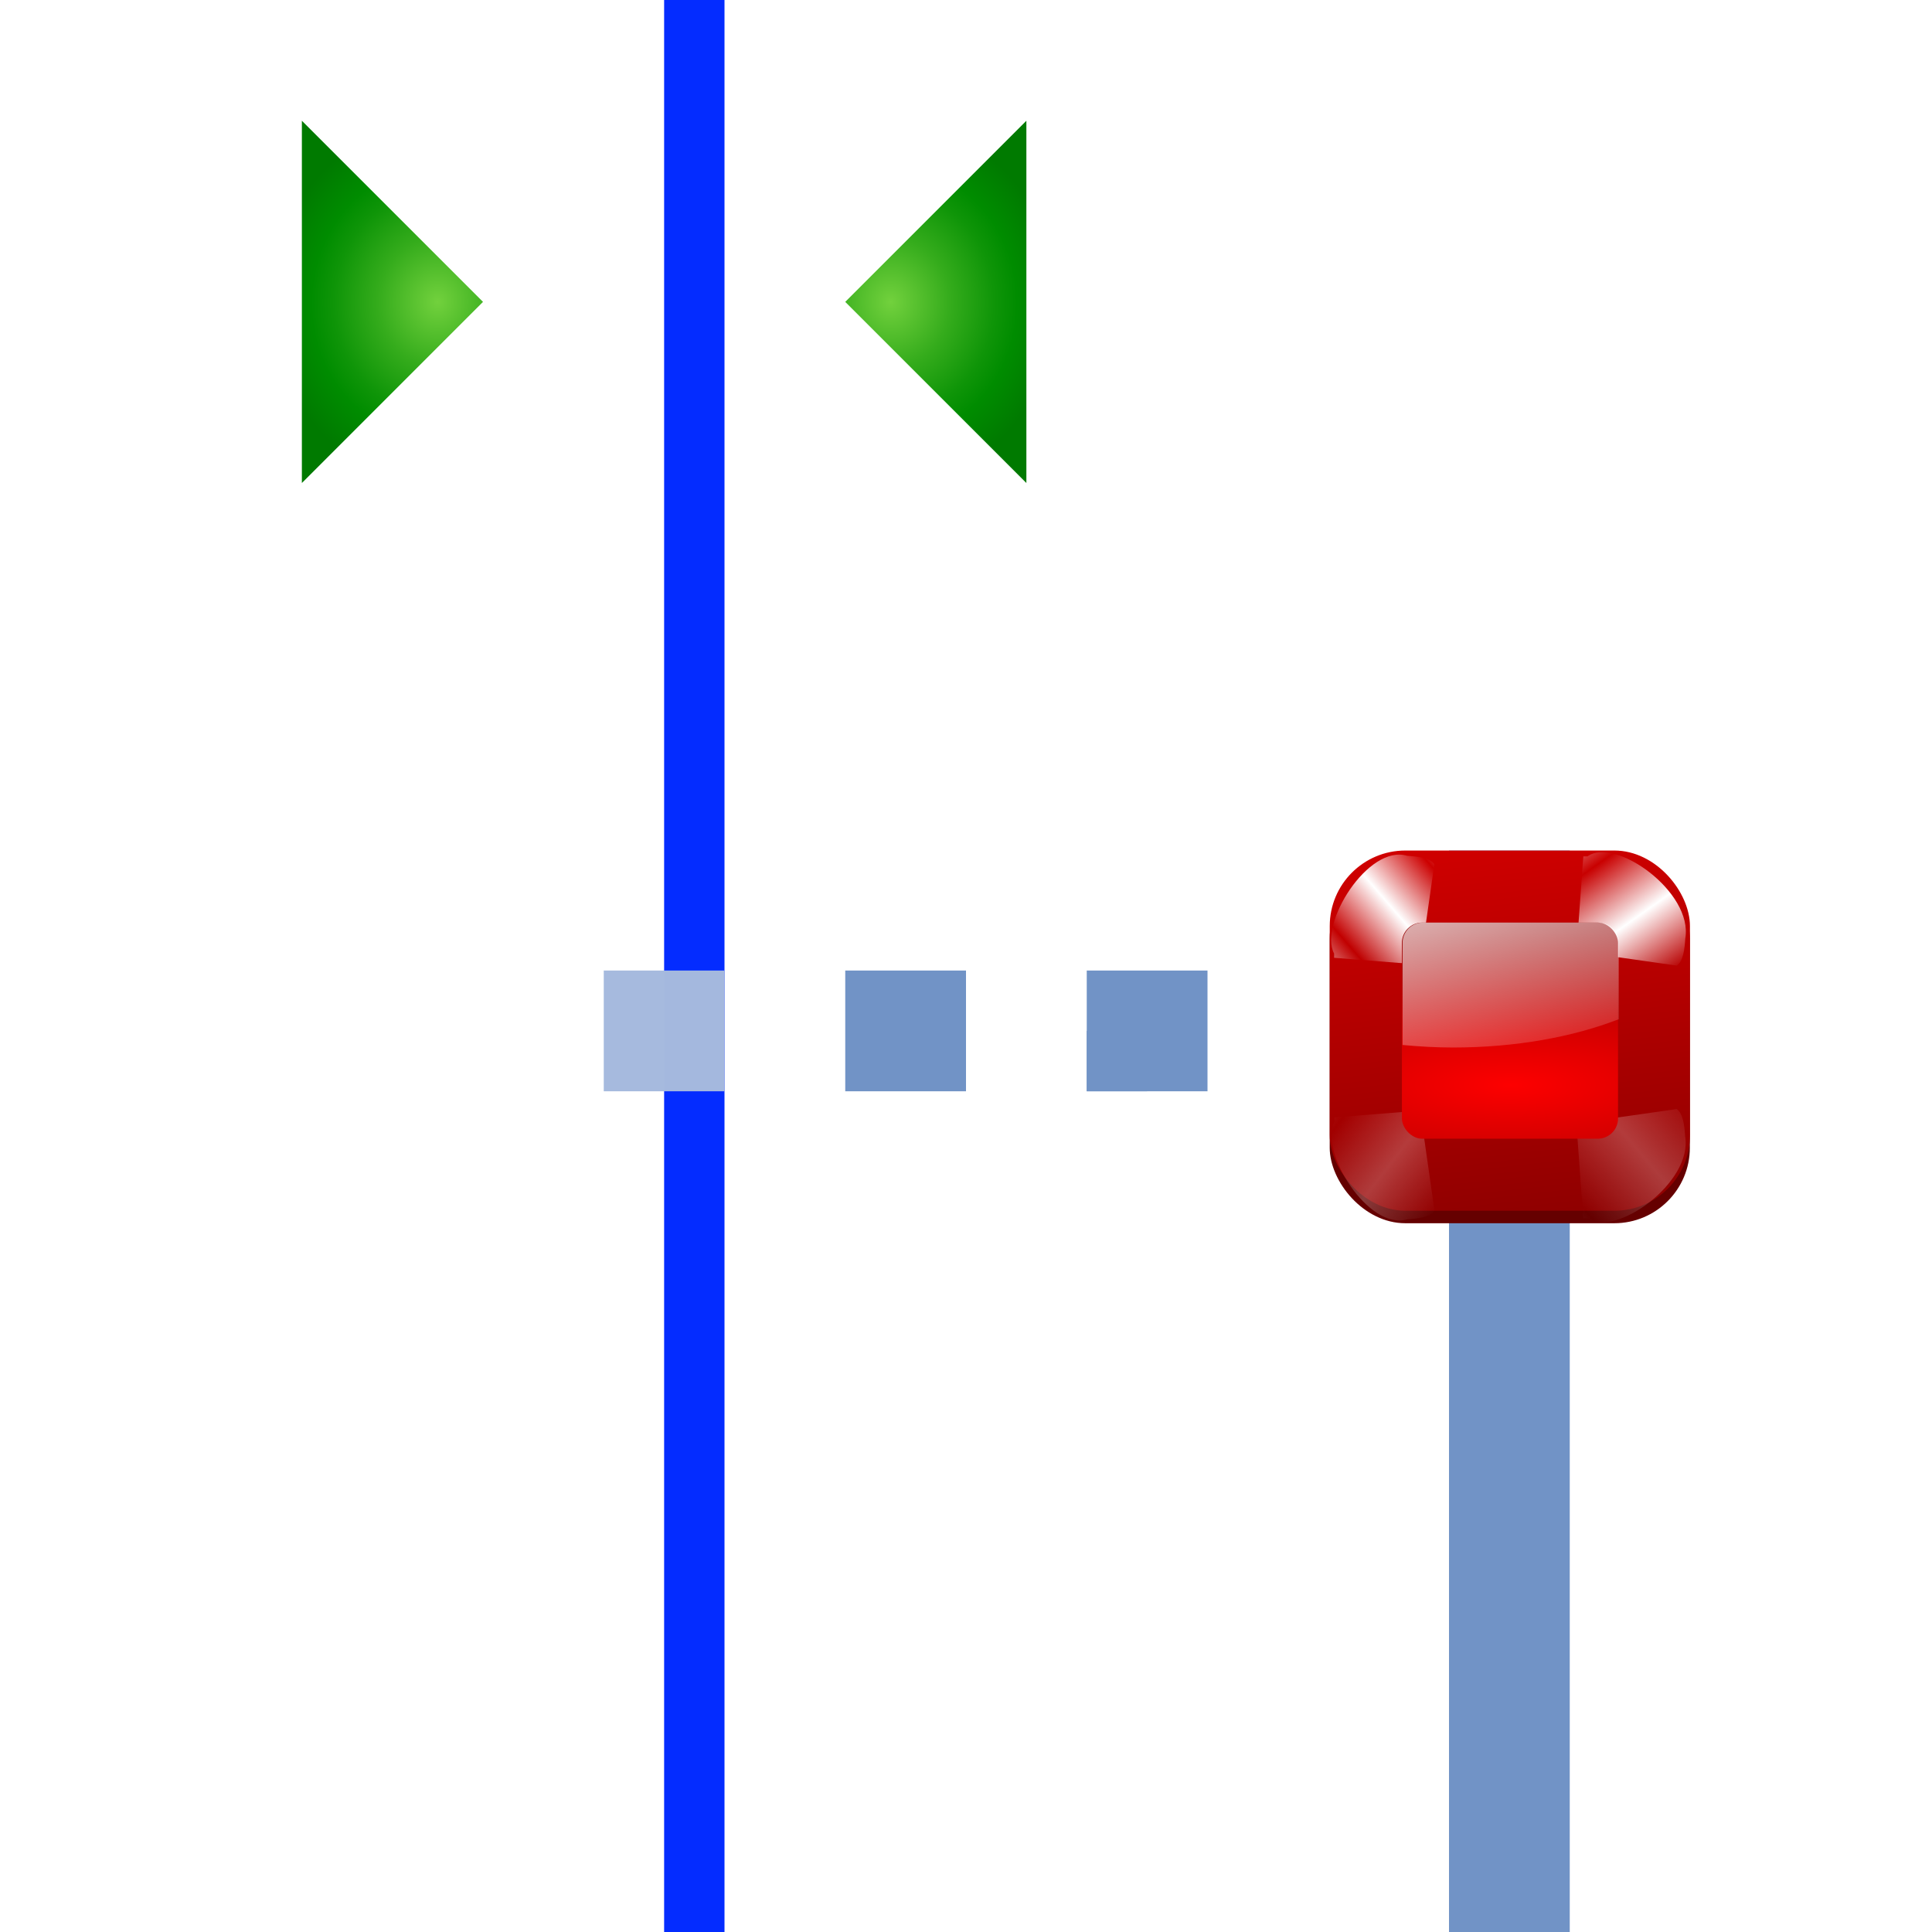 <?xml version="1.0" encoding="UTF-8" standalone="no"?>
<!-- Created with Inkscape (http://www.inkscape.org/) -->
<svg
   xmlns:dc="http://purl.org/dc/elements/1.1/"
   xmlns:cc="http://creativecommons.org/ns#"
   xmlns:rdf="http://www.w3.org/1999/02/22-rdf-syntax-ns#"
   xmlns:svg="http://www.w3.org/2000/svg"
   xmlns="http://www.w3.org/2000/svg"
   xmlns:xlink="http://www.w3.org/1999/xlink"
   xmlns:sodipodi="http://sodipodi.sourceforge.net/DTD/sodipodi-0.dtd"
   xmlns:inkscape="http://www.inkscape.org/namespaces/inkscape"
   width="128"
   height="128"
   id="svg3408"
   sodipodi:version="0.32"
   inkscape:version="0.46"
   version="1.0"
   sodipodi:docbase="/home/pinheiro/artwork/Oxygen/scribus/scalable/small/16x16"
   sodipodi:docname="snap-guidline.svg"
   inkscape:output_extension="org.inkscape.output.svg.inkscape"
   inkscape:export-filename="/home/pinheiro/artwork/Oxygen/scribus/scalable/AtoB.png"
   inkscape:export-xdpi="90"
   inkscape:export-ydpi="90">
  <defs
     id="defs3410">
    <inkscape:perspective
       sodipodi:type="inkscape:persp3d"
       inkscape:vp_x="0 : 64 : 1"
       inkscape:vp_y="0 : 1000 : 0"
       inkscape:vp_z="128 : 64 : 1"
       inkscape:persp3d-origin="64 : 42.666667 : 1"
       id="perspective126" />
    <linearGradient
       id="linearGradient6955">
      <stop
         style="stop-color:#fd0000;stop-opacity:1;"
         offset="0"
         id="stop6957" />
      <stop
         style="stop-color:#8f0000;stop-opacity:1;"
         offset="1"
         id="stop6959" />
    </linearGradient>
    <linearGradient
       id="linearGradient6330">
      <stop
         id="stop6332"
         offset="0"
         style="stop-color:#0968ef;stop-opacity:1;" />
      <stop
         id="stop6334"
         offset="1"
         style="stop-color:#aecffc;stop-opacity:1;" />
    </linearGradient>
    <linearGradient
       y2="108.01"
       x2="11.681"
       y1="60.539"
       x1="11.681"
       gradientTransform="translate(85.312,20)"
       gradientUnits="userSpaceOnUse"
       id="linearGradient4268"
       xlink:href="#linearGradient3202"
       inkscape:collect="always" />
    <linearGradient
       inkscape:collect="always"
       id="linearGradient3260">
      <stop
         style="stop-color:#ffffff;stop-opacity:1;"
         offset="0"
         id="stop3262" />
      <stop
         style="stop-color:#ffffff;stop-opacity:0;"
         offset="1"
         id="stop3264" />
    </linearGradient>
    <radialGradient
       id="XMLID_4_"
       cx="48"
       cy="-0.215"
       r="55.148"
       gradientTransform="matrix(0.979,0,0,0.973,133,20.876)"
       gradientUnits="userSpaceOnUse">
      <stop
         offset="0"
         style="stop-color:#72D13D"
         id="stop3082" />
      <stop
         offset="0.355"
         style="stop-color:#35AC1C"
         id="stop3084" />
      <stop
         offset="0.619"
         style="stop-color:#0F9508"
         id="stop3086" />
      <stop
         offset="0.757"
         style="stop-color:#008C00"
         id="stop3088" />
      <stop
         offset="1"
         style="stop-color:#007A00"
         id="stop3090" />
    </radialGradient>
    <filter
       inkscape:collect="always"
       x="-0.102"
       width="1.204"
       y="-0.125"
       height="1.25"
       id="filter3387">
      <feGaussianBlur
         inkscape:collect="always"
         stdDeviation="0.447"
         id="feGaussianBlur3389" />
    </filter>
    <linearGradient
       y2="0"
       x2="28"
       y1="57.5"
       x1="28"
       gradientUnits="userSpaceOnUse"
       id="linearGradient5412">
      <stop
         id="stop5414"
         style="stop-color:#fff14d;stop-opacity:1;"
         offset="0" />
      <stop
         id="stop5416"
         style="stop-color:#f8ffa0;stop-opacity:0;"
         offset="1" />
    </linearGradient>
    <linearGradient
       id="linearGradient3202">
      <stop
         id="stop3204"
         offset="0"
         style="stop-color:#cbff9c;stop-opacity:1;" />
      <stop
         id="stop3206"
         offset="1"
         style="stop-color:#65c171;stop-opacity:0" />
    </linearGradient>
    <linearGradient
       id="linearGradient3207">
      <stop
         id="stop3209"
         offset="0"
         style="stop-color:#ffffff;stop-opacity:1;" />
      <stop
         id="stop3211"
         offset="1"
         style="stop-color:#252525;stop-opacity:0;" />
    </linearGradient>
    <linearGradient
       id="linearGradient3225">
      <stop
         id="stop3227"
         offset="0"
         style="stop-color:#ffffff;stop-opacity:1;" />
      <stop
         id="stop3229"
         offset="1"
         style="stop-color:#aeaeae;stop-opacity:1;" />
    </linearGradient>
    <linearGradient
       gradientUnits="userSpaceOnUse"
       y2="422.636"
       x2="412.786"
       y1="400.846"
       x1="412.786"
       id="linearGradient3330"
       xlink:href="#linearGradient3163"
       inkscape:collect="always" />
    <linearGradient
       id="linearGradient3215">
      <stop
         style="stop-color:#671800;stop-opacity:1;"
         id="stop3217"
         offset="0" />
      <stop
         style="stop-color:#7b3900;stop-opacity:0;"
         id="stop3219"
         offset="1" />
    </linearGradient>
    <linearGradient
       id="linearGradient3163">
      <stop
         style="stop-color:#fff5e4;stop-opacity:1;"
         id="stop3165"
         offset="0" />
      <stop
         style="stop-color:#ffecd0;stop-opacity:1;"
         id="stop3173"
         offset="0.25" />
      <stop
         style="stop-color:#ffd390;stop-opacity:1;"
         id="stop3171"
         offset="0.5" />
      <stop
         style="stop-color:#ffc46a;stop-opacity:1;"
         id="stop3167"
         offset="1" />
    </linearGradient>
    <linearGradient
       gradientUnits="userSpaceOnUse"
       y2="458.626"
       x2="461.906"
       y1="458.626"
       x1="414.416"
       id="linearGradient4073"
       xlink:href="#linearGradient4067"
       inkscape:collect="always" />
    <linearGradient
       id="linearGradient4067"
       inkscape:collect="always">
      <stop
         id="stop4069"
         offset="0"
         style="stop-color:#8d97b7;stop-opacity:1;" />
      <stop
         id="stop4071"
         offset="1"
         style="stop-color:#8d97b7;stop-opacity:0;" />
    </linearGradient>
    <linearGradient
       gradientUnits="userSpaceOnUse"
       y2="370.57"
       x2="325.769"
       y1="398.854"
       x1="324.65"
       id="linearGradient3439"
       xlink:href="#linearGradient3433"
       inkscape:collect="always" />
    <linearGradient
       id="linearGradient3433"
       inkscape:collect="always">
      <stop
         id="stop3435"
         offset="0"
         style="stop-color:#ffffff;stop-opacity:1;" />
      <stop
         id="stop3437"
         offset="1"
         style="stop-color:#ffffff;stop-opacity:0;" />
    </linearGradient>
    <linearGradient
       inkscape:collect="always"
       xlink:href="#linearGradient3163"
       id="linearGradient6396"
       gradientUnits="userSpaceOnUse"
       x1="412.786"
       y1="400.846"
       x2="412.786"
       y2="422.636" />
    <linearGradient
       inkscape:collect="always"
       xlink:href="#linearGradient3433"
       id="linearGradient6404"
       gradientUnits="userSpaceOnUse"
       x1="324.65"
       y1="398.854"
       x2="325.769"
       y2="370.57" />
    <linearGradient
       inkscape:collect="always"
       xlink:href="#linearGradient4067"
       id="linearGradient6420"
       gradientUnits="userSpaceOnUse"
       x1="414.416"
       y1="458.626"
       x2="461.906"
       y2="458.626" />
    <linearGradient
       inkscape:collect="always"
       xlink:href="#linearGradient6955"
       id="linearGradient6961"
       x1="72.632"
       y1="18.359"
       x2="73.264"
       y2="24.053"
       gradientUnits="userSpaceOnUse" />
    <radialGradient
       inkscape:collect="always"
       xlink:href="#linearGradient6955"
       id="radialGradient6987"
       cx="72.632"
       cy="22.788"
       fx="72.632"
       fy="22.788"
       r="1.265"
       gradientTransform="matrix(1.5,0,0,1.5,-36.316,-11.394)"
       gradientUnits="userSpaceOnUse" />
    <radialGradient
       inkscape:collect="always"
       xlink:href="#linearGradient6955"
       id="radialGradient6991"
       gradientUnits="userSpaceOnUse"
       gradientTransform="matrix(1.5,0,0,1.5,-41.337,-11.394)"
       cx="72.632"
       cy="22.788"
       fx="72.632"
       fy="22.788"
       r="1.265" />
    <linearGradient
       inkscape:collect="always"
       xlink:href="#linearGradient3260"
       id="linearGradient7157"
       gradientUnits="userSpaceOnUse"
       spreadMethod="reflect"
       x1="73.743"
       y1="15.337"
       x2="79.699"
       y2="19.547" />
    <linearGradient
       inkscape:collect="always"
       xlink:href="#linearGradient3260"
       id="linearGradient7159"
       gradientUnits="userSpaceOnUse"
       spreadMethod="reflect"
       x1="73.743"
       y1="15.337"
       x2="78.534"
       y2="19.479" />
    <filter
       inkscape:collect="always"
       id="filter7195">
      <feGaussianBlur
         inkscape:collect="always"
         stdDeviation="0.4"
         id="feGaussianBlur7197" />
    </filter>
    <linearGradient
       inkscape:collect="always"
       xlink:href="#linearGradient6330"
       id="linearGradient2561"
       gradientUnits="userSpaceOnUse"
       gradientTransform="matrix(0.778,0.136,-0.508,0.208,40.495,40.055)"
       x1="87.778"
       y1="57.747"
       x2="78.745"
       y2="43.9" />
    <linearGradient
       inkscape:collect="always"
       xlink:href="#linearGradient6330"
       id="linearGradient2565"
       gradientUnits="userSpaceOnUse"
       gradientTransform="matrix(0.18,0.272,-0.118,0.416,31.425,-16.237)"
       x1="85.148"
       y1="55.438"
       x2="65.477"
       y2="25.288" />
    <linearGradient
       inkscape:collect="always"
       xlink:href="#linearGradient6330"
       id="linearGradient2573"
       gradientUnits="userSpaceOnUse"
       gradientTransform="matrix(1.5482481e-2,0.748,-0.559,-0.261,96.33,35.488)"
       x1="85.148"
       y1="55.438"
       x2="65.477"
       y2="25.288" />
    <linearGradient
       inkscape:collect="always"
       xlink:href="#linearGradient6330"
       id="linearGradient2575"
       gradientUnits="userSpaceOnUse"
       gradientTransform="matrix(0.778,0.136,-0.508,0.208,40.495,40.055)"
       x1="87.778"
       y1="57.747"
       x2="78.745"
       y2="43.9" />
    <linearGradient
       inkscape:collect="always"
       xlink:href="#linearGradient6330"
       id="linearGradient2579"
       gradientUnits="userSpaceOnUse"
       gradientTransform="matrix(0.778,0.136,-0.508,0.208,40.495,40.055)"
       x1="87.778"
       y1="57.747"
       x2="78.745"
       y2="43.9" />
    <linearGradient
       inkscape:collect="always"
       xlink:href="#linearGradient6330"
       id="linearGradient2585"
       gradientUnits="userSpaceOnUse"
       gradientTransform="matrix(0.18,0.272,-0.118,0.416,87.385,67.773)"
       x1="85.148"
       y1="55.438"
       x2="65.477"
       y2="25.288" />
    <linearGradient
       inkscape:collect="always"
       xlink:href="#linearGradient6330"
       id="linearGradient2587"
       gradientUnits="userSpaceOnUse"
       gradientTransform="matrix(1.5482481e-2,0.748,-0.559,-0.261,96.33,35.488)"
       x1="85.148"
       y1="55.438"
       x2="65.477"
       y2="25.288" />
    <linearGradient
       inkscape:collect="always"
       xlink:href="#linearGradient6330"
       id="linearGradient2590"
       gradientUnits="userSpaceOnUse"
       gradientTransform="matrix(1.5482481e-2,0.748,-0.559,-0.261,96.33,35.488)"
       x1="85.148"
       y1="55.438"
       x2="65.477"
       y2="25.288" />
    <linearGradient
       gradientTransform="translate(63.95,0)"
       y2="-1.405"
       x2="8.239"
       y1="-13.865"
       x1="8.239"
       gradientUnits="userSpaceOnUse"
       id="linearGradient3298"
       xlink:href="#linearGradient3288"
       inkscape:collect="always" />
    <linearGradient
       y2="549.061"
       x2="399.775"
       y1="1164.67"
       x1="399.775"
       gradientTransform="matrix(6.0715756e-2,0,0,9.7589526e-2,12.072,-37.628)"
       gradientUnits="userSpaceOnUse"
       id="linearGradient2217"
       xlink:href="#linearGradient7422"
       inkscape:collect="always" />
    <linearGradient
       y2="109.651"
       x2="16"
       y1="23.793"
       x1="119.576"
       gradientTransform="matrix(0.542,0,0,0.722,11.348,-0.222)"
       gradientUnits="userSpaceOnUse"
       id="linearGradient2214"
       xlink:href="#linearGradient2431"
       inkscape:collect="always" />
    <linearGradient
       y2="32"
       x2="74.33"
       y1="-5.83"
       x1="102.311"
       gradientTransform="matrix(0,-1.198,-1.5,0,96,149.354)"
       gradientUnits="userSpaceOnUse"
       id="linearGradient2211"
       xlink:href="#linearGradient3310"
       inkscape:collect="always" />
    <linearGradient
       y2="107.955"
       x2="73.463"
       y1="17.269"
       x1="80.347"
       gradientTransform="matrix(0.833,0,0,0.889,19.748,31.099)"
       gradientUnits="userSpaceOnUse"
       id="linearGradient2207"
       xlink:href="#linearGradient3323"
       inkscape:collect="always" />
    <linearGradient
       y2="109.849"
       x2="20"
       y1="78.165"
       x1="20"
       gradientTransform="matrix(0,3.333,2.559,-0.64,-169.232,69.651)"
       gradientUnits="userSpaceOnUse"
       id="linearGradient2204"
       xlink:href="#linearGradient3314"
       inkscape:collect="always" />
    <linearGradient
       y2="25.786"
       x2="39.268"
       y1="25.786"
       x1="113.157"
       gradientTransform="matrix(0.4,0.4,0.4,-0.4,56.863,79.338)"
       gradientUnits="userSpaceOnUse"
       id="linearGradient2201"
       xlink:href="#linearGradient2399"
       inkscape:collect="always" />
    <linearGradient
       y2="25.786"
       x2="39.268"
       y1="25.786"
       x1="113.157"
       gradientTransform="translate(12,0)"
       gradientUnits="userSpaceOnUse"
       id="linearGradient3553"
       xlink:href="#linearGradient2399"
       inkscape:collect="always" />
    <linearGradient
       y2="109.849"
       x2="20"
       y1="78.165"
       x1="20"
       gradientTransform="matrix(3.333,0,-0.64,2.559,69.638,-169.219)"
       gradientUnits="userSpaceOnUse"
       id="linearGradient3551"
       xlink:href="#linearGradient3314"
       inkscape:collect="always" />
    <linearGradient
       y2="107.955"
       x2="73.463"
       y1="17.269"
       x1="80.347"
       gradientTransform="matrix(0.833,0,0,0.916,40.667,32.069)"
       gradientUnits="userSpaceOnUse"
       id="linearGradient3549"
       xlink:href="#linearGradient3323"
       inkscape:collect="always" />
    <linearGradient
       y2="32"
       x2="74.33"
       y1="-5.83"
       x1="102.311"
       gradientTransform="matrix(1.571,0,0,2,-77.455,-24)"
       gradientUnits="userSpaceOnUse"
       id="linearGradient3547"
       xlink:href="#linearGradient3310"
       inkscape:collect="always" />
    <linearGradient
       y2="28"
       x2="124.092"
       y1="100"
       x1="42.729"
       gradientTransform="matrix(0.833,0,0,0.889,-5.333,-16.889)"
       gradientUnits="userSpaceOnUse"
       id="linearGradient3545"
       xlink:href="#linearGradient2431"
       inkscape:collect="always" />
    <linearGradient
       y2="549.061"
       x2="399.775"
       y1="1164.67"
       x1="399.775"
       gradientTransform="matrix(9.7165589e-2,0,0,0.13,-6.306,-71.504)"
       gradientUnits="userSpaceOnUse"
       id="linearGradient3543"
       xlink:href="#linearGradient7422"
       inkscape:collect="always" />
    <linearGradient
       gradientTransform="translate(12,0)"
       gradientUnits="userSpaceOnUse"
       y2="25.786"
       x2="39.268"
       y1="25.786"
       x1="113.157"
       id="linearGradient3514"
       xlink:href="#linearGradient2399"
       inkscape:collect="always" />
    <linearGradient
       y2="107.955"
       x2="73.463"
       y1="17.269"
       x1="80.347"
       gradientTransform="matrix(0.833,0,0,0.916,40.667,32.069)"
       gradientUnits="userSpaceOnUse"
       id="linearGradient2534"
       xlink:href="#linearGradient3323"
       inkscape:collect="always" />
    <linearGradient
       y2="109.849"
       x2="20"
       y1="78.165"
       x1="20"
       gradientTransform="matrix(3.333,0,-0.64,2.559,69.638,-169.219)"
       gradientUnits="userSpaceOnUse"
       id="linearGradient2531"
       xlink:href="#linearGradient3314"
       inkscape:collect="always" />
    <linearGradient
       id="linearGradient3323">
      <stop
         id="stop3325"
         offset="0"
         style="stop-color:#c7cdd7;stop-opacity:1;" />
      <stop
         id="stop3327"
         offset="1"
         style="stop-color:#ffffff;stop-opacity:1;" />
    </linearGradient>
    <linearGradient
       inkscape:collect="always"
       id="linearGradient3314">
      <stop
         style="stop-color:#ffffff;stop-opacity:1;"
         offset="0"
         id="stop3316" />
      <stop
         style="stop-color:#ffffff;stop-opacity:0;"
         offset="1"
         id="stop3318" />
    </linearGradient>
    <linearGradient
       inkscape:collect="always"
       id="linearGradient3310">
      <stop
         style="stop-color:#ffffff;stop-opacity:1;"
         offset="0"
         id="stop3312" />
      <stop
         style="stop-color:#ffffff;stop-opacity:0;"
         offset="1"
         id="stop3314" />
    </linearGradient>
    <linearGradient
       id="linearGradient7422">
      <stop
         id="stop7424"
         offset="0"
         style="stop-color:#b4b4b6;stop-opacity:1;" />
      <stop
         style="stop-color:#9c9ca1;stop-opacity:1;"
         offset="0.5"
         id="stop5348" />
      <stop
         style="stop-color:#cdcdd1;stop-opacity:1;"
         offset="1"
         id="stop7426" />
    </linearGradient>
    <linearGradient
       id="linearGradient2431">
      <stop
         id="stop2433"
         offset="0"
         style="stop-color:#ffffff;stop-opacity:1;" />
      <stop
         style="stop-color:#ffffff;stop-opacity:1;"
         offset="0.426"
         id="stop2435" />
      <stop
         style="stop-color:#f1f1f1;stop-opacity:1;"
         offset="0.589"
         id="stop2437" />
      <stop
         id="stop2439"
         offset="0.802"
         style="stop-color:#eaeaea;stop-opacity:1;" />
      <stop
         id="stop2441"
         offset="1"
         style="stop-color:#dfdfdf;stop-opacity:1;" />
    </linearGradient>
    <linearGradient
       id="linearGradient2399">
      <stop
         style="stop-color:#0968ef;stop-opacity:1;"
         offset="0"
         id="stop2401" />
      <stop
         style="stop-color:#aecffc;stop-opacity:1;"
         offset="1"
         id="stop2403" />
    </linearGradient>
    <linearGradient
       inkscape:collect="always"
       xlink:href="#linearGradient7422"
       id="linearGradient3287"
       gradientUnits="userSpaceOnUse"
       gradientTransform="matrix(9.7165589e-2,0,0,0.13,-6.306,-71.504)"
       x1="399.775"
       y1="1164.67"
       x2="399.775"
       y2="549.061" />
    <linearGradient
       inkscape:collect="always"
       xlink:href="#linearGradient2431"
       id="linearGradient3289"
       gradientUnits="userSpaceOnUse"
       gradientTransform="matrix(0.833,0,0,0.889,-5.333,-16.889)"
       x1="42.729"
       y1="100"
       x2="124.092"
       y2="28" />
    <linearGradient
       inkscape:collect="always"
       xlink:href="#linearGradient3310"
       id="linearGradient3292"
       gradientUnits="userSpaceOnUse"
       gradientTransform="matrix(1.571,0,0,2,-77.455,-24)"
       x1="102.311"
       y1="-5.83"
       x2="74.33"
       y2="32" />
    <linearGradient
       id="linearGradient3288"
       inkscape:collect="always">
      <stop
         id="stop3290"
         offset="0"
         style="stop-color:#618fd2;stop-opacity:1;" />
      <stop
         id="stop3292"
         offset="1"
         style="stop-color:#a4c0e4;stop-opacity:1" />
    </linearGradient>
    <linearGradient
       inkscape:collect="always"
       id="linearGradient2222">
      <stop
         style="stop-color:#0066ff;stop-opacity:1"
         offset="0"
         id="stop2224" />
      <stop
         style="stop-color:#80b3ff;stop-opacity:1"
         offset="1"
         id="stop2226" />
    </linearGradient>
    <inkscape:perspective
       id="perspective2569"
       inkscape:persp3d-origin="64 : 42.666667 : 1"
       inkscape:vp_z="128 : 64 : 1"
       inkscape:vp_y="0 : 1000 : 0"
       inkscape:vp_x="0 : 64 : 1"
       sodipodi:type="inkscape:persp3d" />
    <linearGradient
       inkscape:collect="always"
       xlink:href="#linearGradient2222"
       id="linearGradient2654"
       gradientUnits="userSpaceOnUse"
       gradientTransform="matrix(0.748,0,0,0.748,8,-8)"
       x1="8.239"
       y1="-13.865"
       x2="8.239"
       y2="-1.405" />
    <linearGradient
       inkscape:collect="always"
       xlink:href="#linearGradient6955"
       id="linearGradient3520"
       gradientUnits="userSpaceOnUse"
       gradientTransform="matrix(7.545,0,0,7.545,-445.57,-101.258)"
       x1="72.632"
       y1="18.359"
       x2="73.264"
       y2="24.053" />
    <linearGradient
       inkscape:collect="always"
       xlink:href="#linearGradient3260"
       id="linearGradient3522"
       gradientUnits="userSpaceOnUse"
       spreadMethod="reflect"
       x1="73.743"
       y1="15.337"
       x2="79.699"
       y2="19.547" />
    <linearGradient
       inkscape:collect="always"
       xlink:href="#linearGradient3260"
       id="linearGradient3524"
       gradientUnits="userSpaceOnUse"
       spreadMethod="reflect"
       x1="73.743"
       y1="15.337"
       x2="78.534"
       y2="19.479" />
    <linearGradient
       inkscape:collect="always"
       xlink:href="#linearGradient3260"
       id="linearGradient3526"
       gradientUnits="userSpaceOnUse"
       spreadMethod="reflect"
       x1="73.743"
       y1="15.337"
       x2="79.463"
       y2="22.022" />
    <linearGradient
       inkscape:collect="always"
       xlink:href="#linearGradient3260"
       id="linearGradient3528"
       gradientUnits="userSpaceOnUse"
       spreadMethod="reflect"
       x1="73.993"
       y1="15.337"
       x2="79.784"
       y2="19.787" />
    <radialGradient
       inkscape:collect="always"
       xlink:href="#linearGradient6955"
       id="radialGradient3530"
       gradientUnits="userSpaceOnUse"
       gradientTransform="matrix(28.303,0,0,8.488,-1955.627,-121.556)"
       cx="72.632"
       cy="22.788"
       fx="72.632"
       fy="22.788"
       r="1.265" />
    <linearGradient
       inkscape:collect="always"
       xlink:href="#linearGradient3260"
       id="linearGradient3532"
       gradientUnits="userSpaceOnUse"
       gradientTransform="matrix(0.895,0,0,0.895,74.802,14.586)"
       x1="23.811"
       y1="44.186"
       x2="29.36"
       y2="64.895" />
    <radialGradient
       inkscape:collect="always"
       xlink:href="#XMLID_4_"
       id="radialGradient3384"
       gradientUnits="userSpaceOnUse"
       gradientTransform="matrix(3.808639e-2,0.749,-0.691,3.515625e-2,72.301,4.457)"
       cx="19.797"
       cy="20.328"
       fx="19.797"
       fy="20.328"
       r="16" />
    <radialGradient
       inkscape:collect="always"
       xlink:href="#XMLID_4_"
       id="radialGradient3386"
       gradientUnits="userSpaceOnUse"
       gradientTransform="matrix(-3.808639e-2,0.749,0.691,3.515625e-2,15.699,4.457)"
       cx="19.797"
       cy="20.328"
       fx="19.797"
       fy="20.328"
       r="16" />
  </defs>
  <sodipodi:namedview
     id="base"
     pagecolor="#ffffff"
     bordercolor="#666666"
     borderopacity="1.0"
     inkscape:pageopacity="0.0"
     inkscape:pageshadow="2"
     inkscape:zoom="4"
     inkscape:cx="84.353921"
     inkscape:cy="71.402452"
     inkscape:document-units="px"
     inkscape:current-layer="layer1"
     height="88px"
     width="88px"
     showborder="true"
     inkscape:showpageshadow="true"
     showgrid="true"
     inkscape:window-width="1152"
     inkscape:window-height="784"
     inkscape:window-x="338"
     inkscape:window-y="146"
     showguides="true"
     inkscape:guide-bbox="true"
     inkscape:object-paths="false"
     inkscape:object-nodes="false"
     objecttolerance="1"
     gridtolerance="18"
     borderlayer="true">
    <inkscape:grid
       type="xygrid"
       id="grid2445"
       spacingx="4px"
       spacingy="4px"
       empspacing="2"
       visible="true"
       enabled="true" />
    <inkscape:grid
       id="GridFromPre046Settings"
       type="xygrid"
       originx="0px"
       originy="0px"
       spacingx="4px"
       spacingy="4px"
       color="#0000ff"
       empcolor="#0000ff"
       opacity="0.2"
       empopacity="0.4"
       empspacing="2"
       visible="true"
       enabled="true" />
  </sodipodi:namedview>
  <g
     inkscape:label="Livello 1"
     inkscape:groupmode="layer"
     id="layer1">
    <path
       style="fill:#042cff;fill-opacity:1;fill-rule:evenodd;stroke:none;stroke-width:5.561;stroke-linecap:butt;stroke-linejoin:miter;stroke-miterlimit:4;stroke-dasharray:none;stroke-opacity:1"
       d="M 44,0 L 44,128 L 48,128 L 48,0 L 44,0 z"
       id="path3482" />
    <g
       inkscape:label="fill text"
       id="g3232"
       transform="translate(95.597,-62.357)" />
    <g
       inkscape:label="fill text"
       id="g4591"
       transform="translate(95.597,-62.357)" />
    <path
       sodipodi:nodetypes="ccc"
       style="fill:#ffffff;fill-opacity:0.757;fill-rule:nonzero;stroke:none;stroke-width:0.5;stroke-linecap:round;stroke-linejoin:round;stroke-miterlimit:4;stroke-dasharray:none;stroke-dashoffset:4;stroke-opacity:1"
       id="path8227"
       d="M -378.731,170.71 L -378.731,167.915 L -378.731,170.71 z" />
    <g
       id="g5368"
       inkscape:label="fill text"
       transform="translate(-119.329,37.954)" />
    <g
       id="g2620"
       inkscape:label="Layer 1"
       transform="translate(-168,-20)">
      <g
         inkscape:label="Livello 1"
         id="g2497">
        <rect
           ry="0.187"
           rx="0.154"
           y="16"
           x="16"
           height="92"
           width="92"
           id="rect3226"
           style="opacity:1;fill:#618fd2;fill-opacity:0.092;stroke:none;stroke-width:0.867;stroke-linecap:round;stroke-linejoin:round;stroke-miterlimit:4;stroke-dasharray:none;stroke-dashoffset:1.088;stroke-opacity:1" />
        <rect
           transform="matrix(0,1,1,0,0,0)"
           rx="2.381"
           ry="2.769"
           inkscape:r_cy="true"
           inkscape:r_cx="true"
           y="16"
           x="16.013"
           height="60"
           width="59.987"
           id="rect3281"
           style="opacity:0.75;fill:url(#linearGradient2217);fill-opacity:1;fill-rule:nonzero;stroke:none;stroke-width:2;stroke-linecap:round;stroke-linejoin:round;stroke-miterlimit:4;stroke-dasharray:none;stroke-dashoffset:4;stroke-opacity:1"
           inkscape:export-filename="/home/pinheiro/Desktop/mock2.png"
           inkscape:export-xdpi="90"
           inkscape:export-ydpi="90" />
        <rect
           transform="matrix(0,1,1,0,0,0)"
           style="fill:url(#linearGradient2214);fill-opacity:1;fill-rule:evenodd;stroke:none;stroke-width:8;stroke-linecap:round;stroke-linejoin:round;stroke-miterlimit:4;stroke-dasharray:none;stroke-opacity:1"
           id="rect3283"
           width="51.987"
           height="52"
           x="20.013"
           y="20"
           rx="1.2"
           ry="1.444" />
        <path
           style="fill:url(#linearGradient2211);fill-opacity:1;fill-rule:evenodd;stroke:none;stroke-width:1px;stroke-linecap:butt;stroke-linejoin:miter;stroke-opacity:1"
           d="M 72,39.725 C 57.858,52.526 42.562,64.525 24,72 L 24,39.388 C 41.77,37.562 57.824,31.86 72,24 L 72,39.725 z"
           id="path3285" />
        <path
           sodipodi:nodetypes="cccccccccc"
           id="path2537"
           d="M 100,100.099 L 82.419,100 L 82.419,97.824 L 91.84,95.135 L 31.717,35.295 L 34.914,32.098 L 95.036,91.938 L 97.645,82.598 L 99.902,82.517 L 100,100.099 z"
           style="fill:url(#linearGradient2201);fill-opacity:1;fill-rule:evenodd;stroke:none;stroke-width:1px;stroke-linecap:butt;stroke-linejoin:miter;stroke-opacity:1" />
        <g
           transform="translate(-8,8)"
           style="fill:#7193c6;fill-opacity:1"
           id="g2250">
          <rect
             ry="1.351"
             rx="0.077"
             y="-116"
             x="16"
             height="4"
             width="4"
             id="rect3210"
             style="opacity:1;fill:#7193c6;fill-opacity:1;stroke:none;stroke-width:0.867;stroke-linecap:round;stroke-linejoin:round;stroke-miterlimit:4;stroke-dasharray:none;stroke-dashoffset:1.088;stroke-opacity:1"
             transform="matrix(0,1,-1,0,0,0)"
             inkscape:tile-w="8"
             inkscape:tile-h="8"
             inkscape:tile-cx="124"
             inkscape:tile-cy="28" />
          <use
             style="fill:#7193c6;fill-opacity:1"
             x="0"
             y="0"
             inkscape:tiled-clone-of="#rect3210"
             xlink:href="#rect3210"
             transform="translate(0,8)"
             id="use2236"
             width="128"
             height="128" />
          <use
             style="fill:#7193c6;fill-opacity:1"
             x="0"
             y="0"
             inkscape:tiled-clone-of="#rect3210"
             xlink:href="#rect3210"
             transform="translate(0,16)"
             id="use2240"
             width="128"
             height="128" />
          <use
             style="fill:#7193c6;fill-opacity:1"
             x="0"
             y="0"
             inkscape:tiled-clone-of="#rect3210"
             xlink:href="#rect3210"
             transform="translate(0,24)"
             id="use2244"
             width="128"
             height="128" />
          <use
             style="fill:#7193c6;fill-opacity:1"
             x="0"
             y="0"
             inkscape:tiled-clone-of="#rect3210"
             xlink:href="#rect3210"
             transform="translate(0,32)"
             id="use2248"
             width="128"
             height="128" />
          <use
             height="88"
             width="88"
             transform="translate(0,24)"
             id="use3220"
             xlink:href="#use2240"
             y="0"
             x="0" />
          <use
             height="88"
             width="88"
             transform="translate(0,24)"
             id="use3222"
             xlink:href="#use2244"
             y="0"
             x="0" />
          <use
             height="128"
             width="128"
             transform="translate(0,32)"
             id="use2230"
             xlink:href="#use2244"
             y="0"
             x="0" />
          <use
             height="128"
             width="128"
             transform="translate(0,32)"
             id="use2232"
             xlink:href="#use2248"
             y="0"
             x="0" />
          <use
             height="128"
             width="128"
             transform="translate(0,32)"
             id="use2234"
             xlink:href="#use3220"
             y="0"
             x="0" />
        </g>
        <use
           height="128"
           width="128"
           transform="matrix(8.5712909e-8,-1,1,8.5712909e-8,3.9999999e-7,124)"
           id="use2258"
           xlink:href="#g2250"
           y="0"
           x="0" />
        <use
           height="128"
           width="128"
           transform="translate(-88,0)"
           id="use2314"
           xlink:href="#g2250"
           y="0"
           x="0" />
        <use
           height="128"
           width="128"
           transform="matrix(8.5712909e-8,-1,1,8.5712909e-8,7.9e-6,212)"
           id="use2316"
           xlink:href="#g2250"
           y="0"
           x="0" />
        <use
           height="128"
           width="128"
           transform="translate(96,0)"
           id="use3300"
           xlink:href="#rect3222"
           y="0"
           x="0" />
        <use
           height="128"
           width="128"
           transform="translate(7.5e-6,96)"
           id="use3302"
           xlink:href="#rect3222"
           y="0"
           x="0" />
        <use
           height="128"
           width="128"
           transform="translate(96,96)"
           id="use3304"
           xlink:href="#rect3222"
           y="0"
           x="0" />
        <rect
           ry="0.187"
           rx="0.155"
           y="-20"
           x="8"
           height="12"
           width="12"
           id="rect3222"
           style="opacity:1;fill:url(#linearGradient2654);fill-opacity:1;stroke:none;stroke-width:0.867;stroke-linecap:round;stroke-linejoin:round;stroke-miterlimit:4;stroke-dasharray:none;stroke-dashoffset:1.088;stroke-opacity:1"
           transform="scale(1,-1)" />
        <rect
           transform="scale(1,-1)"
           style="opacity:1;fill:#bfd9ff;fill-opacity:1;stroke:none;stroke-width:0.867;stroke-linecap:round;stroke-linejoin:round;stroke-miterlimit:4;stroke-dasharray:none;stroke-dashoffset:1.088;stroke-opacity:1"
           id="rect2225"
           width="4"
           height="4"
           x="12"
           y="-16"
           rx="0.155"
           ry="0.187" />
        <use
           style="fill:#a4c0e4"
           height="88"
           width="88"
           transform="translate(96,0)"
           id="use3226"
           xlink:href="#rect2225"
           y="0"
           x="0" />
        <use
           style="fill:#a4c0e4"
           height="88"
           width="88"
           transform="translate(7.5e-6,96)"
           id="use3228"
           xlink:href="#rect2225"
           y="0"
           x="0" />
        <use
           style="fill:#a4c0e4"
           height="88"
           width="88"
           transform="translate(96,96)"
           id="use3230"
           xlink:href="#rect2225"
           y="0"
           x="0" />
      </g>
    </g>
    <rect
       y="56"
       x="-72.3"
       height="8"
       width="8"
       id="rect3494"
       style="opacity:1;fill:#7193c6;fill-opacity:1;fill-rule:nonzero;stroke:none;stroke-width:4;stroke-linecap:round;stroke-linejoin:round;stroke-miterlimit:4;stroke-dasharray:4, 12;stroke-dashoffset:0;stroke-opacity:1"
       transform="matrix(0,-1,1,0,0,0)" />
    <rect
       style="opacity:1;fill:#7193c6;fill-opacity:1;fill-rule:nonzero;stroke:none;stroke-width:4;stroke-linecap:round;stroke-linejoin:round;stroke-miterlimit:4;stroke-dasharray:4, 12;stroke-dashoffset:0;stroke-opacity:1"
       id="rect3496"
       width="4"
       height="4"
       x="-72.3"
       y="72"
       transform="matrix(0,-1,1,0,0,0)" />
    <rect
       y="72"
       x="-72.3"
       height="8"
       width="8"
       id="rect3498"
       style="opacity:1;fill:#7193c6;fill-opacity:1;fill-rule:nonzero;stroke:none;stroke-width:4;stroke-linecap:round;stroke-linejoin:round;stroke-miterlimit:4;stroke-dasharray:4, 12;stroke-dashoffset:0;stroke-opacity:1"
       transform="matrix(0,-1,1,0,0,0)" />
    <rect
       style="opacity:1;fill:#7193c6;fill-opacity:1;fill-rule:nonzero;stroke:none;stroke-width:4;stroke-linecap:round;stroke-linejoin:round;stroke-miterlimit:4;stroke-dasharray:4, 12;stroke-dashoffset:0;stroke-opacity:1"
       id="rect3500"
       width="8"
       height="71.65"
       x="96"
       y="56.35" />
    <rect
       x="8"
       y="12.7"
       width="20"
       height="20"
       id="rect3502"
       style="opacity:1;fill:#650000;fill-opacity:1;filter:url(#filter7195)"
       rx="4.195"
       ry="4.195"
       transform="matrix(1.193,0,0,1.193,78.553,42.031)" />
    <rect
       ry="5.005"
       rx="5.005"
       style="opacity:1;fill:url(#linearGradient3520);fill-opacity:1"
       id="rect3504"
       height="23.865"
       width="23.865"
       y="56.35"
       x="88.099" />
    <path
       clip-path="none"
       style="opacity:1;fill:url(#linearGradient3522);fill-opacity:1;fill-rule:evenodd;stroke:none;stroke-width:1px;stroke-linecap:butt;stroke-linejoin:miter;stroke-opacity:1;filter:url(#filter3387)"
       d="M 69.876,12.058 C 68.799,12.123 67.348,12.277 66.876,12.995 L 68.466,24.133 L 79,23.374 L 79,22.905 C 81.213,19.863 75.058,11.16 69.876,12.058 z"
       id="path3506"
       transform="matrix(0,-0.597,-0.597,0,118.853,103.899)"
       sodipodi:nodetypes="cccccc" />
    <path
       sodipodi:nodetypes="cccccc"
       transform="matrix(-0.597,0,0,0.597,134.954,49.501)"
       id="path3508"
       d="M 69.876,12.058 C 68.799,12.123 67.348,12.277 66.876,12.995 L 68.466,24.133 L 78,23.374 L 78,22.905 C 79.741,19.629 74.22,10.739 69.876,12.058 z"
       style="opacity:1;fill:url(#linearGradient3524);fill-opacity:1;fill-rule:evenodd;stroke:none;stroke-width:1px;stroke-linecap:butt;stroke-linejoin:miter;stroke-opacity:1;filter:url(#filter3387)"
       clip-path="none" />
    <g
       style="opacity:1"
       id="g3510"
       transform="matrix(1.193,0,0,1.193,30.824,-5.699)">
      <path
         clip-path="none"
         style="opacity:0.483;fill:url(#linearGradient3526);fill-opacity:1;fill-rule:evenodd;stroke:none;stroke-width:1px;stroke-linecap:butt;stroke-linejoin:miter;stroke-opacity:1;filter:url(#filter3387)"
         d="M 69.876,12.058 C 68.799,12.123 67.348,12.277 66.876,12.995 L 68.466,24.133 L 79,23.374 L 79,22.905 C 81.213,19.863 75.058,11.16 69.876,12.058 z"
         id="path3512"
         transform="matrix(0,0.5,-0.5,0,73.774,32.93)"
         sodipodi:nodetypes="cccccc" />
      <path
         sodipodi:nodetypes="cccccc"
         transform="matrix(-0.5,0,0,-0.5,87.267,78.519)"
         id="path3514"
         d="M 69.876,12.058 C 68.799,12.123 67.348,12.277 66.876,12.995 L 68.466,24.133 L 78,23.374 L 78,22.905 C 79.741,19.629 74.22,10.739 69.876,12.058 z"
         style="opacity:0.483;fill:url(#linearGradient3528);fill-opacity:1;fill-rule:evenodd;stroke:none;stroke-width:1px;stroke-linecap:butt;stroke-linejoin:miter;stroke-opacity:1;filter:url(#filter3387)"
         clip-path="none" />
    </g>
    <rect
       x="92.88"
       y="61.123"
       width="14.319"
       height="14.319"
       id="rect3516"
       style="opacity:1;fill:url(#radialGradient3530);fill-opacity:1"
       rx="1.342"
       ry="1.342" />
    <path
       style="opacity:1;fill:url(#linearGradient3532);fill-opacity:1"
       d="M 94.267,61.123 C 93.523,61.123 92.924,61.721 92.924,62.465 L 92.924,69.233 C 94.012,69.336 95.132,69.401 96.28,69.401 C 100.412,69.401 104.213,68.704 107.243,67.527 L 107.243,62.465 C 107.243,61.721 106.644,61.123 105.901,61.123 L 94.267,61.123 z"
       id="path3518" />
    <rect
       transform="matrix(0,-1,1,0,0,0)"
       y="40"
       x="-72.3"
       height="8"
       width="8"
       id="rect3348"
       style="opacity:1;fill:#a6bade;fill-opacity:0.989;fill-rule:nonzero;stroke:none;stroke-width:4;stroke-linecap:round;stroke-linejoin:round;stroke-miterlimit:4;stroke-dasharray:4, 12;stroke-dashoffset:0;stroke-opacity:1" />
    <path
       sodipodi:nodetypes="cccc"
       id="path3380"
       d="M 56,20 L 68,32 L 68,8 L 56,20 z"
       style="fill:url(#radialGradient3384);fill-opacity:1;fill-rule:evenodd;stroke:none;stroke-width:1px;stroke-linecap:butt;stroke-linejoin:miter;stroke-opacity:1" />
    <path
       style="fill:url(#radialGradient3386);fill-opacity:1;fill-rule:evenodd;stroke:none;stroke-width:1px;stroke-linecap:butt;stroke-linejoin:miter;stroke-opacity:1"
       d="M 32,20 L 20,32 L 20,8 L 32,20 z"
       id="path3382"
       sodipodi:nodetypes="cccc" />
  </g>
</svg>
